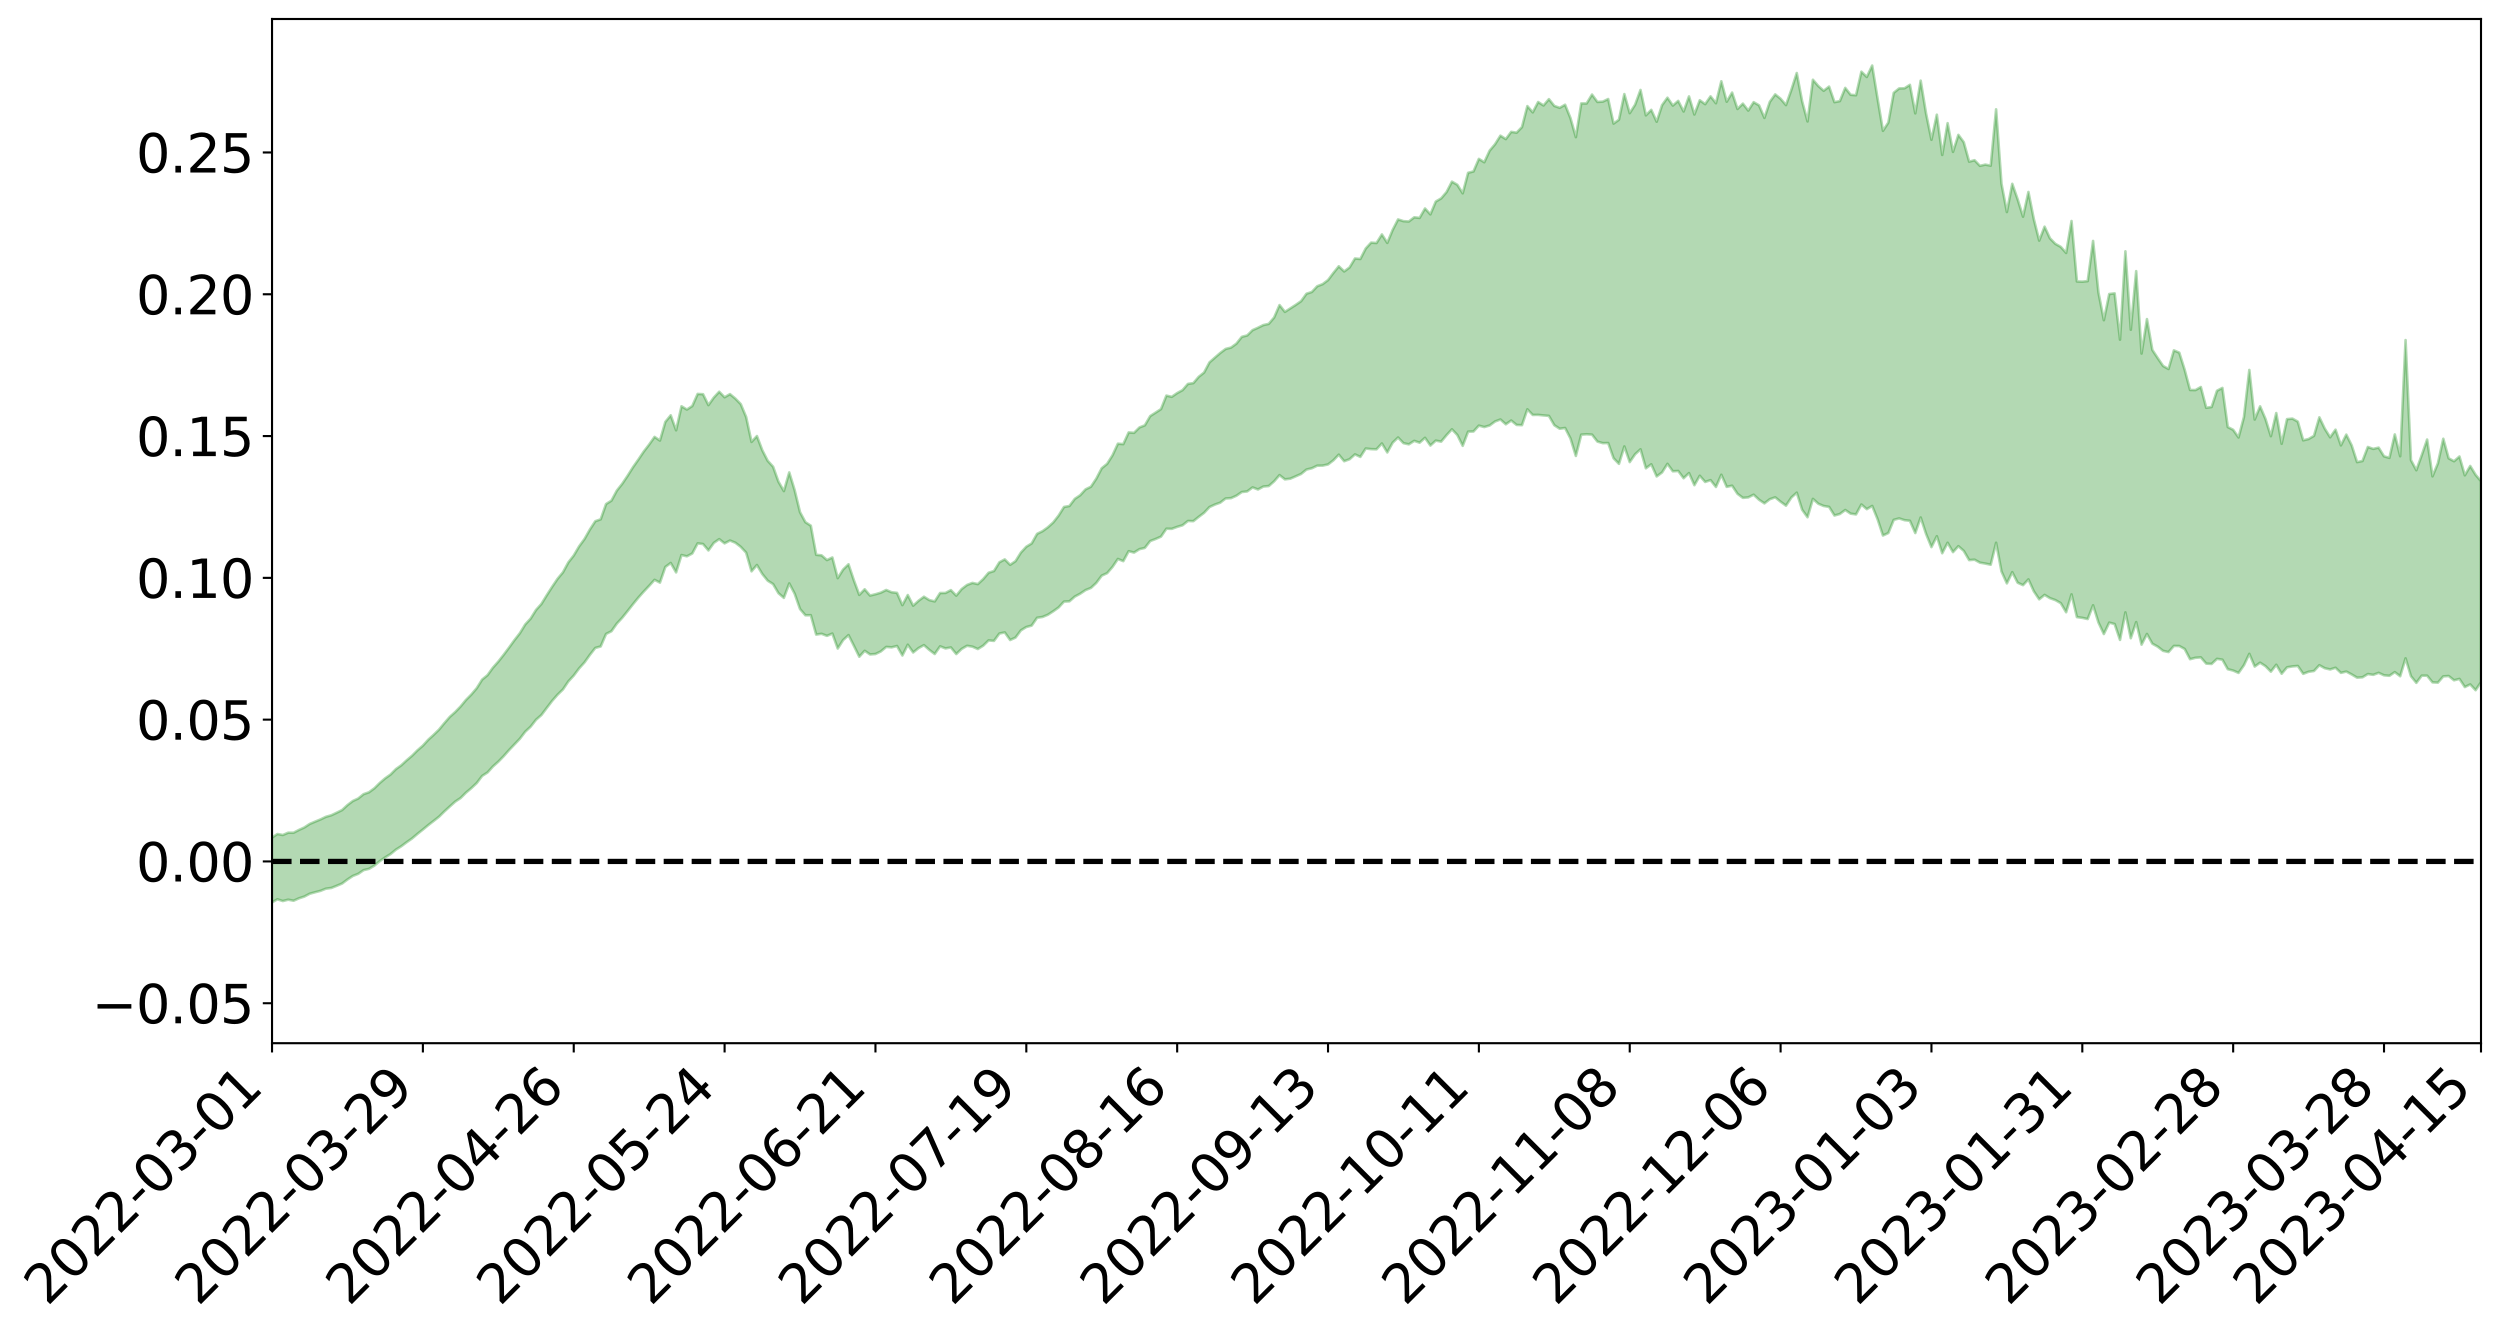 <?xml version="1.0" encoding="utf-8" standalone="no"?>
<!DOCTYPE svg PUBLIC "-//W3C//DTD SVG 1.1//EN"
  "http://www.w3.org/Graphics/SVG/1.1/DTD/svg11.dtd">
<svg xmlns:xlink="http://www.w3.org/1999/xlink" width="947.275pt" height="505.355pt" viewBox="0 0 947.275 505.355" xmlns="http://www.w3.org/2000/svg" version="1.1">
 <defs>
  <style type="text/css">*{stroke-linejoin: round; stroke-linecap: butt}</style>
 </defs>
 <g id="figure_1">
  <g id="patch_1">
   <path d="M 0 505.355 
L 947.275 505.355 
L 947.275 -0 
L 0 -0 
z
" style="fill: #ffffff"/>
  </g>
  <g id="axes_1">
   <g id="patch_2">
    <path d="M 103.075 395.28 
L 940.075 395.28 
L 940.075 7.2 
L 103.075 7.2 
z
" style="fill: #ffffff"/>
   </g>
   <g id="PolyCollection_1">
    <path d="M -393.001 326.362 
L -393.001 326.365 
L -390.959 326.327 
L -388.918 326.306 
L -386.876 326.277 
L -384.835 326.269 
L -382.793 326.253 
L -380.752 326.229 
L -378.711 326.206 
L -376.669 326.188 
L -374.628 326.178 
L -372.586 326.16 
L -370.545 326.139 
L -368.503 326.122 
L -366.462 326.09 
L -364.42 326.072 
L -362.379 326.044 
L -360.337 326.028 
L -358.296 325.99 
L -356.254 325.968 
L -354.213 325.951 
L -352.172 325.922 
L -350.13 325.897 
L -348.089 325.876 
L -346.047 325.839 
L -344.006 325.818 
L -341.964 325.784 
L -339.923 325.751 
L -337.881 325.711 
L -335.84 325.671 
L -333.798 325.637 
L -331.757 325.59 
L -329.715 325.53 
L -327.674 325.492 
L -325.632 325.44 
L -323.591 325.374 
L -321.55 325.324 
L -319.508 325.254 
L -317.467 325.187 
L -315.425 325.122 
L -313.384 325.054 
L -311.342 324.97 
L -309.301 324.88 
L -307.259 324.783 
L -305.218 324.705 
L -303.176 324.591 
L -301.135 324.5 
L -299.093 324.4 
L -297.052 324.305 
L -295.011 324.197 
L -292.969 324.069 
L -290.928 323.974 
L -288.886 323.849 
L -286.845 323.719 
L -284.803 323.602 
L -282.762 323.495 
L -280.72 323.363 
L -278.679 323.231 
L -276.637 323.106 
L -274.596 322.969 
L -272.554 322.832 
L -270.513 322.701 
L -268.472 322.561 
L -266.43 322.424 
L -264.389 322.298 
L -262.347 322.157 
L -260.306 321.99 
L -258.264 321.84 
L -256.223 321.693 
L -254.181 321.555 
L -252.14 321.399 
L -250.098 321.254 
L -248.057 321.1 
L -246.015 320.99 
L -243.974 320.805 
L -241.932 320.683 
L -239.891 320.519 
L -237.85 320.375 
L -235.808 320.207 
L -233.767 320.083 
L -231.725 319.898 
L -229.684 319.739 
L -227.642 319.602 
L -225.601 319.429 
L -223.559 319.277 
L -221.518 319.112 
L -219.476 318.944 
L -217.435 318.789 
L -215.393 318.643 
L -213.352 318.464 
L -211.311 318.311 
L -209.269 318.148 
L -207.228 317.991 
L -205.186 317.841 
L -203.145 317.68 
L -201.103 317.522 
L -199.062 317.404 
L -197.02 317.234 
L -194.979 317.079 
L -192.937 316.933 
L -190.896 316.791 
L -188.854 316.648 
L -186.813 316.498 
L -184.772 316.367 
L -182.73 316.218 
L -180.689 316.059 
L -178.647 315.894 
L -176.606 315.726 
L -174.564 315.586 
L -172.523 315.407 
L -170.481 315.201 
L -168.44 315.026 
L -166.398 314.83 
L -164.357 314.631 
L -162.315 314.409 
L -160.274 314.182 
L -158.232 313.995 
L -156.191 313.746 
L -154.15 313.529 
L -152.108 313.278 
L -150.067 313.075 
L -148.025 312.789 
L -145.984 312.52 
L -143.942 312.271 
L -141.901 312.017 
L -139.859 311.75 
L -137.818 311.462 
L -135.776 311.217 
L -133.735 310.893 
L -131.693 310.654 
L -129.652 310.321 
L -127.611 310.015 
L -125.569 309.729 
L -123.528 309.476 
L -121.486 309.125 
L -119.445 308.85 
L -117.403 308.405 
L -115.362 308.084 
L -113.32 307.817 
L -111.279 307.474 
L -109.237 307.122 
L -107.196 306.664 
L -105.154 306.272 
L -103.113 306.029 
L -101.072 305.402 
L -99.03 305.002 
L -96.989 304.6 
L -94.947 304.181 
L -92.906 303.654 
L -90.864 303.209 
L -88.823 303.025 
L -86.781 302.657 
L -84.74 301.707 
L -82.698 301.027 
L -80.657 300.71 
L -78.615 300.046 
L -76.574 299.63 
L -74.532 299.376 
L -72.491 298.647 
L -70.45 297.737 
L -68.408 297.364 
L -66.367 297.408 
L -64.325 296.806 
L -62.284 296.972 
L -60.242 296.771 
L -58.201 296.068 
L -56.159 296.598 
L -54.118 297.643 
L -52.076 299.298 
L -50.035 298.536 
L -47.993 301.563 
L -45.952 302.684 
L -43.911 299.684 
L -41.869 301.105 
L -39.828 303.067 
L -37.786 302.558 
L -35.745 302.752 
L -33.703 309.647 
L -31.662 319.26 
L -29.62 324.187 
L -27.579 314.33 
L -25.537 319.842 
L -23.496 326.813 
L -21.454 326.621 
L -19.413 340.571 
L -17.372 338.703 
L -15.33 334.625 
L -13.289 324.151 
L -11.247 334.156 
L -9.206 340.111 
L -7.164 337.52 
L -5.123 339.182 
L -3.081 344.644 
L -1.04 343.833 
L 1.002 339.171 
L 3.043 345.036 
L 5.085 346.368 
L 7.126 344.082 
L 9.168 348.052 
L 11.209 349.387 
L 13.25 349.055 
L 15.292 347.754 
L 17.333 348.956 
L 19.375 347.566 
L 21.416 347.626 
L 23.458 348.84 
L 25.499 347.762 
L 27.541 348.327 
L 29.582 348.406 
L 31.624 347.306 
L 33.665 347.711 
L 35.707 346.026 
L 37.748 346.369 
L 39.789 346.806 
L 41.831 346.885 
L 43.872 346.134 
L 45.914 345.455 
L 47.955 345.373 
L 49.997 344.77 
L 52.038 344.729 
L 54.08 344.651 
L 56.121 343.647 
L 58.163 344.272 
L 60.204 343.604 
L 62.246 343.237 
L 64.287 343.487 
L 66.328 342.847 
L 68.37 342.738 
L 70.411 343.052 
L 72.453 343.499 
L 74.494 342.385 
L 76.536 341.892 
L 78.577 341.967 
L 80.619 343.925 
L 82.66 343.993 
L 84.702 344.75 
L 86.743 342.856 
L 88.785 341.761 
L 90.826 342.069 
L 92.868 343.282 
L 94.909 343.433 
L 96.95 341.275 
L 98.992 343.007 
L 101.033 342.142 
L 103.075 341.926 
L 105.116 340.745 
L 107.158 341.416 
L 109.199 340.901 
L 111.241 341.288 
L 113.282 340.383 
L 115.324 339.717 
L 117.365 338.638 
L 119.407 338.081 
L 121.448 337.548 
L 123.489 336.729 
L 125.531 336.457 
L 127.572 335.647 
L 129.614 334.784 
L 131.655 333.253 
L 133.697 331.908 
L 135.738 331.106 
L 137.78 329.707 
L 139.821 329.213 
L 141.863 327.983 
L 143.904 326.292 
L 145.946 324.886 
L 147.987 323.611 
L 150.028 321.93 
L 152.07 320.645 
L 154.111 319.119 
L 156.153 317.69 
L 158.194 315.958 
L 160.236 314.329 
L 162.277 312.639 
L 164.319 311.062 
L 166.36 309.456 
L 168.402 307.439 
L 170.443 305.572 
L 172.485 303.743 
L 174.526 302.382 
L 176.568 300.349 
L 178.609 298.621 
L 180.65 296.7 
L 182.692 294.003 
L 184.733 292.69 
L 186.775 290.431 
L 188.816 288.605 
L 190.858 286.514 
L 192.899 284.197 
L 194.941 282.063 
L 196.982 279.913 
L 199.024 277.24 
L 201.065 275.338 
L 203.107 272.721 
L 205.148 270.923 
L 207.189 268.219 
L 209.231 265.554 
L 211.272 263.219 
L 213.314 261.232 
L 215.355 258.194 
L 217.397 255.978 
L 219.438 253.256 
L 221.48 250.988 
L 223.521 248.127 
L 225.563 245.511 
L 227.604 244.949 
L 229.646 240.21 
L 231.687 239.175 
L 233.728 236.283 
L 235.77 234.076 
L 237.811 231.542 
L 239.853 228.934 
L 241.894 226.433 
L 243.936 224.137 
L 245.977 221.974 
L 248.019 219.704 
L 250.06 220.753 
L 252.102 214.831 
L 254.143 213.319 
L 256.185 216.886 
L 258.226 210.305 
L 260.268 210.801 
L 262.309 209.719 
L 264.35 205.896 
L 266.392 206.134 
L 268.433 208.563 
L 270.475 205.71 
L 272.516 204.287 
L 274.558 205.89 
L 276.599 204.816 
L 278.641 205.644 
L 280.682 207.208 
L 282.724 209.414 
L 284.765 216.483 
L 286.807 214.087 
L 288.848 217.501 
L 290.889 220.022 
L 292.931 221.308 
L 294.972 224.775 
L 297.014 226.539 
L 299.055 221.067 
L 301.097 224.948 
L 303.138 230.759 
L 305.18 233.143 
L 307.221 233.109 
L 309.263 240.45 
L 311.304 240.15 
L 313.346 240.939 
L 315.387 240.058 
L 317.428 245.727 
L 319.47 242.525 
L 321.511 240.653 
L 323.553 244.709 
L 325.594 248.841 
L 327.636 246.593 
L 329.677 247.976 
L 331.719 247.821 
L 333.76 246.836 
L 335.802 245.122 
L 337.843 245.286 
L 339.885 244.772 
L 341.926 248.37 
L 343.968 244.285 
L 346.009 247.226 
L 348.05 245.57 
L 350.092 244.446 
L 352.133 246.249 
L 354.175 247.806 
L 356.216 244.897 
L 358.258 245.691 
L 360.299 245.325 
L 362.341 247.825 
L 364.382 245.877 
L 366.424 244.696 
L 368.465 245.029 
L 370.507 245.919 
L 372.548 244.654 
L 374.589 242.652 
L 376.631 242.842 
L 378.672 240.054 
L 380.714 239.633 
L 382.755 242.506 
L 384.797 241.588 
L 386.838 238.841 
L 388.88 237.588 
L 390.921 237.04 
L 392.963 234.071 
L 395.004 233.779 
L 397.046 232.933 
L 399.087 231.618 
L 401.128 230.163 
L 403.17 227.942 
L 405.211 227.854 
L 407.253 226.059 
L 409.294 224.967 
L 411.336 223.591 
L 413.377 222.764 
L 415.419 220.854 
L 417.46 218.112 
L 419.502 217.176 
L 421.543 214.814 
L 423.585 211.799 
L 425.626 212.63 
L 427.668 208.855 
L 429.709 209.374 
L 431.75 208.086 
L 433.792 207.609 
L 435.833 205.005 
L 437.875 204.228 
L 439.916 203.333 
L 441.958 200.337 
L 443.999 200.383 
L 446.041 199.64 
L 448.082 199.032 
L 450.124 197.399 
L 452.165 197.478 
L 454.207 195.85 
L 456.248 194.308 
L 458.289 192.132 
L 460.331 191.189 
L 462.372 190.459 
L 464.414 188.88 
L 466.455 188.746 
L 468.497 187.833 
L 470.538 186.435 
L 472.58 186.2 
L 474.621 184.68 
L 476.663 185.473 
L 478.704 184.356 
L 480.746 184.165 
L 482.787 182.376 
L 484.828 180.026 
L 486.87 181.635 
L 488.911 181.376 
L 490.953 180.49 
L 492.994 179.587 
L 495.036 177.926 
L 497.077 177.425 
L 499.119 176.451 
L 501.16 176.426 
L 503.202 175.975 
L 505.243 174.42 
L 507.285 172.274 
L 509.326 174.759 
L 511.368 174.005 
L 513.409 172.167 
L 515.45 173.125 
L 517.492 169.939 
L 519.533 170.185 
L 521.575 170.248 
L 523.616 168.038 
L 525.658 171.425 
L 527.699 167.73 
L 529.741 165.773 
L 531.782 167.916 
L 533.824 168.361 
L 535.865 167.041 
L 537.907 167.734 
L 539.948 165.889 
L 541.989 168.818 
L 544.031 166.955 
L 546.072 167.339 
L 548.114 164.896 
L 550.155 162.664 
L 552.197 164.822 
L 554.238 168.926 
L 556.28 163.553 
L 558.321 163.494 
L 560.363 161.267 
L 562.404 161.814 
L 564.446 161.216 
L 566.487 159.707 
L 568.528 158.941 
L 570.57 160.775 
L 572.611 159.341 
L 574.653 161.014 
L 576.694 161.098 
L 578.736 155.095 
L 580.777 157.222 
L 582.819 157.202 
L 584.86 157.407 
L 586.902 157.589 
L 588.943 161.115 
L 590.985 162.449 
L 593.026 162.17 
L 595.068 166.127 
L 597.109 172.757 
L 599.15 164.691 
L 601.192 164.547 
L 603.233 164.682 
L 605.275 167.318 
L 607.316 167.908 
L 609.358 167.877 
L 611.399 173.643 
L 613.441 175.756 
L 615.482 169.159 
L 617.524 175.084 
L 619.565 172.115 
L 621.607 170.248 
L 623.648 177.432 
L 625.689 175.928 
L 627.731 180.525 
L 629.772 179.014 
L 631.814 175.757 
L 633.855 178.575 
L 635.897 178.456 
L 637.938 181.203 
L 639.98 179.252 
L 642.021 183.845 
L 644.063 180.273 
L 646.104 182.614 
L 648.146 181.93 
L 650.187 184.516 
L 652.228 179.888 
L 654.27 184.477 
L 656.311 184.031 
L 658.353 187.107 
L 660.394 188.64 
L 662.436 188.463 
L 664.477 187.441 
L 666.519 189.352 
L 668.56 190.732 
L 670.602 189.15 
L 672.643 188.444 
L 674.685 190.103 
L 676.726 191.594 
L 678.768 188.514 
L 680.809 186.671 
L 682.85 193.142 
L 684.892 195.991 
L 686.933 189.032 
L 688.975 190.875 
L 691.016 191.727 
L 693.058 192.063 
L 695.099 195.33 
L 697.141 194.76 
L 699.182 193.248 
L 701.224 194.623 
L 703.265 194.916 
L 705.307 191.155 
L 707.348 192.923 
L 709.389 191.706 
L 711.431 196.715 
L 713.472 202.906 
L 715.514 201.967 
L 717.555 196.981 
L 719.597 196.428 
L 721.638 197.094 
L 723.68 197.327 
L 725.721 201.969 
L 727.763 196.074 
L 729.804 202.293 
L 731.846 207.305 
L 733.887 203.175 
L 735.928 209.625 
L 737.97 205.658 
L 740.011 209.205 
L 742.053 206.951 
L 744.094 208.737 
L 746.136 212.235 
L 748.177 212.067 
L 750.219 213.193 
L 752.26 213.542 
L 754.302 213.972 
L 756.343 205.656 
L 758.385 216.526 
L 760.426 221.041 
L 762.468 216.805 
L 764.509 220.801 
L 766.55 221.721 
L 768.592 219.539 
L 770.633 224.043 
L 772.675 227.083 
L 774.716 225.414 
L 776.758 226.651 
L 778.799 227.384 
L 780.841 228.531 
L 782.882 231.979 
L 784.924 225.207 
L 786.965 233.827 
L 789.007 234.11 
L 791.048 234.56 
L 793.089 229.349 
L 795.131 235.88 
L 797.172 240.234 
L 799.214 235.914 
L 801.255 236.444 
L 803.297 242.47 
L 805.338 232.036 
L 807.38 241.822 
L 809.421 235.723 
L 811.463 244.261 
L 813.504 240.22 
L 815.546 243.901 
L 817.587 245.029 
L 819.628 246.614 
L 821.67 247.071 
L 823.711 244.75 
L 825.753 244.78 
L 827.794 245.897 
L 829.836 249.768 
L 831.877 249.244 
L 833.919 249.087 
L 835.96 251.439 
L 838.002 251.577 
L 840.043 249.646 
L 842.085 249.956 
L 844.126 253.563 
L 846.168 254.086 
L 848.209 254.973 
L 850.25 252.066 
L 852.292 247.746 
L 854.333 252.557 
L 856.375 251.105 
L 858.416 252.414 
L 860.458 254.498 
L 862.499 251.877 
L 864.541 255.283 
L 866.582 252.858 
L 868.624 252.509 
L 870.665 252.337 
L 872.707 255.317 
L 874.748 254.54 
L 876.789 254.25 
L 878.831 252.052 
L 880.872 253.187 
L 882.914 253.661 
L 884.955 253.016 
L 886.997 254.95 
L 889.038 254.462 
L 891.08 255.553 
L 893.121 256.768 
L 895.163 256.636 
L 897.204 255.401 
L 899.246 255.707 
L 901.287 254.94 
L 903.328 255.877 
L 905.37 256.064 
L 907.411 254.672 
L 909.453 256.224 
L 911.494 249.453 
L 913.536 256.213 
L 915.577 258.737 
L 917.619 256.016 
L 919.66 256.021 
L 921.702 258.552 
L 923.743 258.654 
L 925.785 256.29 
L 927.826 256.148 
L 929.868 257.768 
L 931.909 257.248 
L 933.95 260.326 
L 935.992 259.327 
L 938.033 261.518 
L 940.075 258.464 
L 940.075 182.355 
L 940.075 182.355 
L 938.033 179.914 
L 935.992 176.568 
L 933.95 180.101 
L 931.909 172.974 
L 929.868 174.773 
L 927.826 173.661 
L 925.785 166.257 
L 923.743 175.551 
L 921.702 180.49 
L 919.66 166.556 
L 917.619 172.478 
L 915.577 178.175 
L 913.536 174.338 
L 911.494 128.864 
L 909.453 172.87 
L 907.411 164.617 
L 905.37 173.493 
L 903.328 172.909 
L 901.287 169.61 
L 899.246 170.091 
L 897.204 169.373 
L 895.163 174.687 
L 893.121 175.107 
L 891.08 168.759 
L 889.038 164.682 
L 886.997 168.758 
L 884.955 162.808 
L 882.914 165.7 
L 880.872 162.411 
L 878.831 158.133 
L 876.789 165.154 
L 874.748 166.347 
L 872.707 166.851 
L 870.665 159.756 
L 868.624 158.619 
L 866.582 158.815 
L 864.541 168.145 
L 862.499 156.514 
L 860.458 165.276 
L 858.416 158.746 
L 856.375 153.974 
L 854.333 158.964 
L 852.292 140.177 
L 850.25 158.022 
L 848.209 165.768 
L 846.168 162.862 
L 844.126 161.814 
L 842.085 146.988 
L 840.043 148.06 
L 838.002 154.222 
L 835.96 154.514 
L 833.919 146.651 
L 831.877 147.814 
L 829.836 147.764 
L 827.794 140.114 
L 825.753 133.63 
L 823.711 132.759 
L 821.67 139.809 
L 819.628 138.685 
L 817.587 135.692 
L 815.546 132.594 
L 813.504 120.917 
L 811.463 133.965 
L 809.421 102.741 
L 807.38 124.938 
L 805.338 95.232 
L 803.297 128.694 
L 801.255 111.159 
L 799.214 111.409 
L 797.172 121.329 
L 795.131 110.861 
L 793.089 91.297 
L 791.048 106.515 
L 789.007 106.733 
L 786.965 106.652 
L 784.924 83.747 
L 782.882 95.845 
L 780.841 93.542 
L 778.799 92.398 
L 776.758 90.306 
L 774.716 85.897 
L 772.675 91.166 
L 770.633 83.027 
L 768.592 72.737 
L 766.55 82.099 
L 764.509 75.503 
L 762.468 69.654 
L 760.426 80.349 
L 758.385 69.63 
L 756.343 41.429 
L 754.302 62.775 
L 752.26 62.373 
L 750.219 62.842 
L 748.177 60.714 
L 746.136 61.252 
L 744.094 53.887 
L 742.053 51.104 
L 740.011 57.55 
L 737.97 46.678 
L 735.928 58.7 
L 733.887 43.462 
L 731.846 52.955 
L 729.804 42.994 
L 727.763 30.558 
L 725.721 42.952 
L 723.68 32.144 
L 721.638 33.458 
L 719.597 33.51 
L 717.555 35.17 
L 715.514 46.438 
L 713.472 49.569 
L 711.431 37.35 
L 709.389 24.84 
L 707.348 29.159 
L 705.307 27.172 
L 703.265 36.082 
L 701.224 35.921 
L 699.182 33.313 
L 697.141 38.311 
L 695.099 38.708 
L 693.058 32.812 
L 691.016 34.387 
L 688.975 32.594 
L 686.933 30.22 
L 684.892 46.017 
L 682.85 38.392 
L 680.809 27.673 
L 678.768 34.036 
L 676.726 39.823 
L 674.685 37.416 
L 672.643 35.771 
L 670.602 38.594 
L 668.56 44.669 
L 666.519 39.909 
L 664.477 38.72 
L 662.436 41.903 
L 660.394 39.264 
L 658.353 41.283 
L 656.311 35.084 
L 654.27 38.546 
L 652.228 30.8 
L 650.187 39.119 
L 648.146 36.512 
L 646.104 39.469 
L 644.063 37.991 
L 642.021 43.39 
L 639.98 36.539 
L 637.938 42.244 
L 635.897 38.229 
L 633.855 40.005 
L 631.814 37.024 
L 629.772 39.849 
L 627.731 46.125 
L 625.689 41.63 
L 623.648 43.706 
L 621.607 34.086 
L 619.565 39.668 
L 617.524 42.878 
L 615.482 35.652 
L 613.441 45.357 
L 611.399 46.837 
L 609.358 37.518 
L 607.316 38.506 
L 605.275 38.621 
L 603.233 35.827 
L 601.192 39.204 
L 599.15 39.19 
L 597.109 51.963 
L 595.068 44.739 
L 593.026 39.685 
L 590.985 40.854 
L 588.943 40.129 
L 586.902 37.568 
L 584.86 39.969 
L 582.819 38.659 
L 580.777 42.572 
L 578.736 40.21 
L 576.694 48.147 
L 574.653 50.274 
L 572.611 49.965 
L 570.57 52.708 
L 568.528 51.407 
L 566.487 54.659 
L 564.446 57.08 
L 562.404 61.481 
L 560.363 60.207 
L 558.321 64.962 
L 556.28 65.488 
L 554.238 73.249 
L 552.197 70.019 
L 550.155 68.835 
L 548.114 72.78 
L 546.072 75.171 
L 544.031 76.37 
L 541.989 81.225 
L 539.948 79.006 
L 537.907 82.565 
L 535.865 82.344 
L 533.824 83.927 
L 531.782 83.799 
L 529.741 83.148 
L 527.699 87.099 
L 525.658 92.037 
L 523.616 88.837 
L 521.575 92.077 
L 519.533 91.939 
L 517.492 94.157 
L 515.45 98.131 
L 513.409 97.95 
L 511.368 101.328 
L 509.326 102.856 
L 507.285 100.895 
L 505.243 103.42 
L 503.202 106.134 
L 501.16 107.666 
L 499.119 108.455 
L 497.077 110.637 
L 495.036 111.3 
L 492.994 114.12 
L 490.953 115.537 
L 488.911 116.855 
L 486.87 118.171 
L 484.828 115.594 
L 482.787 120.299 
L 480.746 122.714 
L 478.704 123.169 
L 476.663 124.18 
L 474.621 125.095 
L 472.58 127.1 
L 470.538 127.635 
L 468.497 130.207 
L 466.455 131.699 
L 464.414 132.216 
L 462.372 133.748 
L 460.331 135.506 
L 458.289 137.305 
L 456.248 141.146 
L 454.207 142.791 
L 452.165 145.175 
L 450.124 145.463 
L 448.082 147.821 
L 446.041 148.944 
L 443.999 150.36 
L 441.958 149.905 
L 439.916 155.011 
L 437.875 156.346 
L 435.833 157.656 
L 433.792 161.16 
L 431.75 161.973 
L 429.709 164.008 
L 427.668 163.86 
L 425.626 168.29 
L 423.585 168.116 
L 421.543 172.517 
L 419.502 175.766 
L 417.46 177.419 
L 415.419 181.335 
L 413.377 184.422 
L 411.336 185.425 
L 409.294 187.648 
L 407.253 189.031 
L 405.211 191.735 
L 403.17 192.09 
L 401.128 195.352 
L 399.087 197.96 
L 397.046 199.801 
L 395.004 201.287 
L 392.963 202.283 
L 390.921 205.914 
L 388.88 207.161 
L 386.838 209.368 
L 384.797 212.623 
L 382.755 214.017 
L 380.714 211.963 
L 378.672 213.067 
L 376.631 216.376 
L 374.589 217.02 
L 372.548 219.42 
L 370.507 221.328 
L 368.465 220.864 
L 366.424 221.654 
L 364.382 223.208 
L 362.341 225.692 
L 360.299 223.603 
L 358.258 224.674 
L 356.216 224.701 
L 354.175 227.885 
L 352.133 227.385 
L 350.092 226.106 
L 348.05 227.644 
L 346.009 229.494 
L 343.968 225.469 
L 341.926 229.29 
L 339.885 224.644 
L 337.843 224.412 
L 335.802 223.547 
L 333.76 224.561 
L 331.719 225.169 
L 329.677 225.666 
L 327.636 223.291 
L 325.594 225.405 
L 323.553 219.908 
L 321.511 213.813 
L 319.47 215.815 
L 317.428 219.06 
L 315.387 211.237 
L 313.346 212.211 
L 311.304 210.427 
L 309.263 210.22 
L 307.221 199.179 
L 305.18 197.867 
L 303.138 194.077 
L 301.097 185.707 
L 299.055 179.007 
L 297.014 186.075 
L 294.972 182.522 
L 292.931 176.843 
L 290.889 174.599 
L 288.848 170.615 
L 286.807 165.227 
L 284.765 167.444 
L 282.724 158.016 
L 280.682 153.126 
L 278.641 151.026 
L 276.599 149.336 
L 274.558 150.529 
L 272.516 148.437 
L 270.475 150.639 
L 268.433 153.498 
L 266.392 149.364 
L 264.35 149.265 
L 262.309 153.849 
L 260.268 155.178 
L 258.226 153.936 
L 256.185 163.038 
L 254.143 157.367 
L 252.102 159.876 
L 250.06 166.933 
L 248.019 165.548 
L 245.977 168.439 
L 243.936 171.086 
L 241.894 174.118 
L 239.853 177.032 
L 237.811 180.276 
L 235.77 183.314 
L 233.728 185.891 
L 231.687 189.698 
L 229.646 190.986 
L 227.604 196.775 
L 225.563 197.492 
L 223.521 200.636 
L 221.48 204.225 
L 219.438 207.028 
L 217.397 210.487 
L 215.355 213.1 
L 213.314 216.851 
L 211.272 219.31 
L 209.231 222.332 
L 207.189 225.52 
L 205.148 228.839 
L 203.107 231.116 
L 201.065 234.386 
L 199.024 236.609 
L 196.982 239.933 
L 194.941 242.541 
L 192.899 245.36 
L 190.858 248.093 
L 188.816 250.689 
L 186.775 252.988 
L 184.733 255.815 
L 182.692 257.509 
L 180.65 260.751 
L 178.609 263.15 
L 176.568 265.204 
L 174.526 267.685 
L 172.485 269.796 
L 170.443 271.625 
L 168.402 273.97 
L 166.36 276.449 
L 164.319 278.432 
L 162.277 280.292 
L 160.236 282.527 
L 158.194 284.294 
L 156.153 286.344 
L 154.111 288.073 
L 152.07 289.964 
L 150.028 291.418 
L 147.987 293.475 
L 145.946 294.922 
L 143.904 296.675 
L 141.863 298.679 
L 139.821 300.198 
L 137.78 300.911 
L 135.738 302.556 
L 133.697 303.512 
L 131.655 305.056 
L 129.614 306.941 
L 127.572 307.949 
L 125.531 308.916 
L 123.489 309.497 
L 121.448 310.486 
L 119.407 311.326 
L 117.365 312.197 
L 115.324 313.532 
L 113.282 314.467 
L 111.241 315.529 
L 109.199 315.513 
L 107.158 316.395 
L 105.116 316.015 
L 103.075 317.381 
L 101.033 318.074 
L 98.992 318.911 
L 96.95 317.539 
L 94.909 320.015 
L 92.868 320.204 
L 90.826 319.394 
L 88.785 319.427 
L 86.743 320.852 
L 84.702 322.939 
L 82.66 322.609 
L 80.619 322.922 
L 78.577 321.464 
L 76.536 322.134 
L 74.494 322.632 
L 72.453 323.997 
L 70.411 323.97 
L 68.37 324.071 
L 66.328 324.54 
L 64.287 325.487 
L 62.246 325.776 
L 60.204 326.357 
L 58.163 327.304 
L 56.121 327.141 
L 54.08 328.413 
L 52.038 328.832 
L 49.997 329.23 
L 47.955 330.172 
L 45.914 330.613 
L 43.872 331.49 
L 41.831 332.469 
L 39.789 332.74 
L 37.748 332.635 
L 35.707 332.82 
L 33.665 334.499 
L 31.624 334.422 
L 29.582 335.668 
L 27.541 335.907 
L 25.499 335.546 
L 23.458 337.004 
L 21.416 335.981 
L 19.375 336.104 
L 17.333 337.708 
L 15.292 336.607 
L 13.25 338.07 
L 11.209 338.697 
L 9.168 337.423 
L 7.126 333.548 
L 5.085 336.014 
L 3.043 334.917 
L 1.002 328.662 
L -1.04 333.897 
L -3.081 334.827 
L -5.123 329.04 
L -7.164 327.505 
L -9.206 330.21 
L -11.247 324.02 
L -13.289 313.637 
L -15.33 324.735 
L -17.372 329.249 
L -19.413 331.28 
L -21.454 316.661 
L -23.496 317.012 
L -25.537 309.707 
L -27.579 303.913 
L -29.62 314.599 
L -31.662 309.528 
L -33.703 299.197 
L -35.745 291.79 
L -37.786 291.648 
L -39.828 292.26 
L -41.869 290.213 
L -43.911 288.734 
L -45.952 292.036 
L -47.993 290.962 
L -50.035 287.706 
L -52.076 288.596 
L -54.118 286.824 
L -56.159 285.687 
L -58.201 285.017 
L -60.242 285.877 
L -62.284 286.054 
L -64.325 285.863 
L -66.367 286.483 
L -68.408 286.408 
L -70.45 286.807 
L -72.491 287.879 
L -74.532 288.485 
L -76.574 288.758 
L -78.615 289.121 
L -80.657 289.871 
L -82.698 290.093 
L -84.74 290.819 
L -86.781 291.845 
L -88.823 292.292 
L -90.864 292.409 
L -92.906 292.919 
L -94.947 293.449 
L -96.989 293.949 
L -99.03 294.424 
L -101.072 294.876 
L -103.113 295.682 
L -105.154 295.903 
L -107.196 296.43 
L -109.237 296.994 
L -111.279 297.444 
L -113.32 297.901 
L -115.362 298.238 
L -117.403 298.631 
L -119.445 299.286 
L -121.486 299.653 
L -123.528 300.142 
L -125.569 300.489 
L -127.611 300.927 
L -129.652 301.383 
L -131.693 301.85 
L -133.735 302.215 
L -135.776 302.688 
L -137.818 303.087 
L -139.859 303.529 
L -141.901 303.928 
L -143.942 304.357 
L -145.984 304.74 
L -148.025 305.168 
L -150.067 305.645 
L -152.108 305.969 
L -154.15 306.42 
L -156.191 306.788 
L -158.232 307.243 
L -160.274 307.534 
L -162.315 307.95 
L -164.357 308.342 
L -166.398 308.708 
L -168.44 309.085 
L -170.481 309.424 
L -172.523 309.845 
L -174.564 310.208 
L -176.606 310.479 
L -178.647 310.83 
L -180.689 311.178 
L -182.73 311.521 
L -184.772 311.843 
L -186.813 312.129 
L -188.854 312.458 
L -190.896 312.772 
L -192.937 313.084 
L -194.979 313.389 
L -197.02 313.703 
L -199.062 314.032 
L -201.103 314.284 
L -203.145 314.596 
L -205.186 314.894 
L -207.228 315.167 
L -209.269 315.452 
L -211.311 315.744 
L -213.352 316.017 
L -215.393 316.311 
L -217.435 316.557 
L -219.476 316.809 
L -221.518 317.087 
L -223.559 317.344 
L -225.601 317.573 
L -227.642 317.827 
L -229.684 318.035 
L -231.725 318.272 
L -233.767 318.537 
L -235.808 318.725 
L -237.85 318.963 
L -239.891 319.171 
L -241.932 319.398 
L -243.974 319.576 
L -246.015 319.826 
L -248.057 319.984 
L -250.098 320.192 
L -252.14 320.388 
L -254.181 320.565 
L -256.223 320.705 
L -258.264 320.86 
L -260.306 321.022 
L -262.347 321.206 
L -264.389 321.358 
L -266.43 321.495 
L -268.472 321.644 
L -270.513 321.801 
L -272.554 321.949 
L -274.596 322.108 
L -276.637 322.267 
L -278.679 322.412 
L -280.72 322.568 
L -282.762 322.727 
L -284.803 322.856 
L -286.845 322.997 
L -288.886 323.161 
L -290.928 323.312 
L -292.969 323.431 
L -295.011 323.591 
L -297.052 323.728 
L -299.093 323.847 
L -301.135 323.973 
L -303.176 324.088 
L -305.218 324.234 
L -307.259 324.334 
L -309.301 324.457 
L -311.342 324.571 
L -313.384 324.675 
L -315.425 324.765 
L -317.467 324.842 
L -319.508 324.924 
L -321.55 325.011 
L -323.591 325.07 
L -325.632 325.154 
L -327.674 325.215 
L -329.715 325.26 
L -331.757 325.332 
L -333.798 325.388 
L -335.84 325.425 
L -337.881 325.473 
L -339.923 325.522 
L -341.964 325.559 
L -344.006 325.598 
L -346.047 325.621 
L -348.089 325.665 
L -350.13 325.689 
L -352.172 325.719 
L -354.213 325.755 
L -356.254 325.775 
L -358.296 325.801 
L -360.337 325.851 
L -362.379 325.873 
L -364.42 325.912 
L -366.462 325.934 
L -368.503 325.979 
L -370.545 326.005 
L -372.586 326.038 
L -374.628 326.061 
L -376.669 326.079 
L -378.711 326.107 
L -380.752 326.145 
L -382.793 326.184 
L -384.835 326.213 
L -386.876 326.231 
L -388.918 326.279 
L -390.959 326.314 
L -393.001 326.362 
z
" clip-path="url(#p43a702c169)" style="fill: #008000; fill-opacity: 0.3; stroke: #008000; stroke-opacity: 0.3"/>
   </g>
   <g id="matplotlib.axis_1">
    <g id="xtick_1">
     <g id="line2d_1">
      <defs>
       <path id="me2de26a45b" d="M 0 0 
L 0 3.5 
" style="stroke: #000000; stroke-width: 0.8"/>
      </defs>
      <g>
       <use xlink:href="#me2de26a45b" x="103.075" y="395.28" style="stroke: #000000; stroke-width: 0.8"/>
      </g>
     </g>
     <g id="text_1">
      <!-- 2022-03-01 -->
      <g transform="translate(17.946 495.214) rotate(-45) scale(0.2 -0.2)">
       <defs>
        <path id="DejaVuSans-32" d="M 1228 531 
L 3431 531 
L 3431 0 
L 469 0 
L 469 531 
Q 828 903 1448 1529 
Q 2069 2156 2228 2338 
Q 2531 2678 2651 2914 
Q 2772 3150 2772 3378 
Q 2772 3750 2511 3984 
Q 2250 4219 1831 4219 
Q 1534 4219 1204 4116 
Q 875 4013 500 3803 
L 500 4441 
Q 881 4594 1212 4672 
Q 1544 4750 1819 4750 
Q 2544 4750 2975 4387 
Q 3406 4025 3406 3419 
Q 3406 3131 3298 2873 
Q 3191 2616 2906 2266 
Q 2828 2175 2409 1742 
Q 1991 1309 1228 531 
z
" transform="scale(0.016)"/>
        <path id="DejaVuSans-30" d="M 2034 4250 
Q 1547 4250 1301 3770 
Q 1056 3291 1056 2328 
Q 1056 1369 1301 889 
Q 1547 409 2034 409 
Q 2525 409 2770 889 
Q 3016 1369 3016 2328 
Q 3016 3291 2770 3770 
Q 2525 4250 2034 4250 
z
M 2034 4750 
Q 2819 4750 3233 4129 
Q 3647 3509 3647 2328 
Q 3647 1150 3233 529 
Q 2819 -91 2034 -91 
Q 1250 -91 836 529 
Q 422 1150 422 2328 
Q 422 3509 836 4129 
Q 1250 4750 2034 4750 
z
" transform="scale(0.016)"/>
        <path id="DejaVuSans-2d" d="M 313 2009 
L 1997 2009 
L 1997 1497 
L 313 1497 
L 313 2009 
z
" transform="scale(0.016)"/>
        <path id="DejaVuSans-33" d="M 2597 2516 
Q 3050 2419 3304 2112 
Q 3559 1806 3559 1356 
Q 3559 666 3084 287 
Q 2609 -91 1734 -91 
Q 1441 -91 1130 -33 
Q 819 25 488 141 
L 488 750 
Q 750 597 1062 519 
Q 1375 441 1716 441 
Q 2309 441 2620 675 
Q 2931 909 2931 1356 
Q 2931 1769 2642 2001 
Q 2353 2234 1838 2234 
L 1294 2234 
L 1294 2753 
L 1863 2753 
Q 2328 2753 2575 2939 
Q 2822 3125 2822 3475 
Q 2822 3834 2567 4026 
Q 2313 4219 1838 4219 
Q 1578 4219 1281 4162 
Q 984 4106 628 3988 
L 628 4550 
Q 988 4650 1302 4700 
Q 1616 4750 1894 4750 
Q 2613 4750 3031 4423 
Q 3450 4097 3450 3541 
Q 3450 3153 3228 2886 
Q 3006 2619 2597 2516 
z
" transform="scale(0.016)"/>
        <path id="DejaVuSans-31" d="M 794 531 
L 1825 531 
L 1825 4091 
L 703 3866 
L 703 4441 
L 1819 4666 
L 2450 4666 
L 2450 531 
L 3481 531 
L 3481 0 
L 794 0 
L 794 531 
z
" transform="scale(0.016)"/>
       </defs>
       <use xlink:href="#DejaVuSans-32"/>
       <use xlink:href="#DejaVuSans-30" x="63.623"/>
       <use xlink:href="#DejaVuSans-32" x="127.246"/>
       <use xlink:href="#DejaVuSans-32" x="190.869"/>
       <use xlink:href="#DejaVuSans-2d" x="254.492"/>
       <use xlink:href="#DejaVuSans-30" x="290.576"/>
       <use xlink:href="#DejaVuSans-33" x="354.199"/>
       <use xlink:href="#DejaVuSans-2d" x="417.822"/>
       <use xlink:href="#DejaVuSans-30" x="453.906"/>
       <use xlink:href="#DejaVuSans-31" x="517.529"/>
      </g>
     </g>
    </g>
    <g id="xtick_2">
     <g id="line2d_2">
      <g>
       <use xlink:href="#me2de26a45b" x="160.236" y="395.28" style="stroke: #000000; stroke-width: 0.8"/>
      </g>
     </g>
     <g id="text_2">
      <!-- 2022-03-29 -->
      <g transform="translate(75.107 495.214) rotate(-45) scale(0.2 -0.2)">
       <defs>
        <path id="DejaVuSans-39" d="M 703 97 
L 703 672 
Q 941 559 1184 500 
Q 1428 441 1663 441 
Q 2288 441 2617 861 
Q 2947 1281 2994 2138 
Q 2813 1869 2534 1725 
Q 2256 1581 1919 1581 
Q 1219 1581 811 2004 
Q 403 2428 403 3163 
Q 403 3881 828 4315 
Q 1253 4750 1959 4750 
Q 2769 4750 3195 4129 
Q 3622 3509 3622 2328 
Q 3622 1225 3098 567 
Q 2575 -91 1691 -91 
Q 1453 -91 1209 -44 
Q 966 3 703 97 
z
M 1959 2075 
Q 2384 2075 2632 2365 
Q 2881 2656 2881 3163 
Q 2881 3666 2632 3958 
Q 2384 4250 1959 4250 
Q 1534 4250 1286 3958 
Q 1038 3666 1038 3163 
Q 1038 2656 1286 2365 
Q 1534 2075 1959 2075 
z
" transform="scale(0.016)"/>
       </defs>
       <use xlink:href="#DejaVuSans-32"/>
       <use xlink:href="#DejaVuSans-30" x="63.623"/>
       <use xlink:href="#DejaVuSans-32" x="127.246"/>
       <use xlink:href="#DejaVuSans-32" x="190.869"/>
       <use xlink:href="#DejaVuSans-2d" x="254.492"/>
       <use xlink:href="#DejaVuSans-30" x="290.576"/>
       <use xlink:href="#DejaVuSans-33" x="354.199"/>
       <use xlink:href="#DejaVuSans-2d" x="417.822"/>
       <use xlink:href="#DejaVuSans-32" x="453.906"/>
       <use xlink:href="#DejaVuSans-39" x="517.529"/>
      </g>
     </g>
    </g>
    <g id="xtick_3">
     <g id="line2d_3">
      <g>
       <use xlink:href="#me2de26a45b" x="217.397" y="395.28" style="stroke: #000000; stroke-width: 0.8"/>
      </g>
     </g>
     <g id="text_3">
      <!-- 2022-04-26 -->
      <g transform="translate(132.268 495.214) rotate(-45) scale(0.2 -0.2)">
       <defs>
        <path id="DejaVuSans-34" d="M 2419 4116 
L 825 1625 
L 2419 1625 
L 2419 4116 
z
M 2253 4666 
L 3047 4666 
L 3047 1625 
L 3713 1625 
L 3713 1100 
L 3047 1100 
L 3047 0 
L 2419 0 
L 2419 1100 
L 313 1100 
L 313 1709 
L 2253 4666 
z
" transform="scale(0.016)"/>
        <path id="DejaVuSans-36" d="M 2113 2584 
Q 1688 2584 1439 2293 
Q 1191 2003 1191 1497 
Q 1191 994 1439 701 
Q 1688 409 2113 409 
Q 2538 409 2786 701 
Q 3034 994 3034 1497 
Q 3034 2003 2786 2293 
Q 2538 2584 2113 2584 
z
M 3366 4563 
L 3366 3988 
Q 3128 4100 2886 4159 
Q 2644 4219 2406 4219 
Q 1781 4219 1451 3797 
Q 1122 3375 1075 2522 
Q 1259 2794 1537 2939 
Q 1816 3084 2150 3084 
Q 2853 3084 3261 2657 
Q 3669 2231 3669 1497 
Q 3669 778 3244 343 
Q 2819 -91 2113 -91 
Q 1303 -91 875 529 
Q 447 1150 447 2328 
Q 447 3434 972 4092 
Q 1497 4750 2381 4750 
Q 2619 4750 2861 4703 
Q 3103 4656 3366 4563 
z
" transform="scale(0.016)"/>
       </defs>
       <use xlink:href="#DejaVuSans-32"/>
       <use xlink:href="#DejaVuSans-30" x="63.623"/>
       <use xlink:href="#DejaVuSans-32" x="127.246"/>
       <use xlink:href="#DejaVuSans-32" x="190.869"/>
       <use xlink:href="#DejaVuSans-2d" x="254.492"/>
       <use xlink:href="#DejaVuSans-30" x="290.576"/>
       <use xlink:href="#DejaVuSans-34" x="354.199"/>
       <use xlink:href="#DejaVuSans-2d" x="417.822"/>
       <use xlink:href="#DejaVuSans-32" x="453.906"/>
       <use xlink:href="#DejaVuSans-36" x="517.529"/>
      </g>
     </g>
    </g>
    <g id="xtick_4">
     <g id="line2d_4">
      <g>
       <use xlink:href="#me2de26a45b" x="274.558" y="395.28" style="stroke: #000000; stroke-width: 0.8"/>
      </g>
     </g>
     <g id="text_4">
      <!-- 2022-05-24 -->
      <g transform="translate(189.429 495.214) rotate(-45) scale(0.2 -0.2)">
       <defs>
        <path id="DejaVuSans-35" d="M 691 4666 
L 3169 4666 
L 3169 4134 
L 1269 4134 
L 1269 2991 
Q 1406 3038 1543 3061 
Q 1681 3084 1819 3084 
Q 2600 3084 3056 2656 
Q 3513 2228 3513 1497 
Q 3513 744 3044 326 
Q 2575 -91 1722 -91 
Q 1428 -91 1123 -41 
Q 819 9 494 109 
L 494 744 
Q 775 591 1075 516 
Q 1375 441 1709 441 
Q 2250 441 2565 725 
Q 2881 1009 2881 1497 
Q 2881 1984 2565 2268 
Q 2250 2553 1709 2553 
Q 1456 2553 1204 2497 
Q 953 2441 691 2322 
L 691 4666 
z
" transform="scale(0.016)"/>
       </defs>
       <use xlink:href="#DejaVuSans-32"/>
       <use xlink:href="#DejaVuSans-30" x="63.623"/>
       <use xlink:href="#DejaVuSans-32" x="127.246"/>
       <use xlink:href="#DejaVuSans-32" x="190.869"/>
       <use xlink:href="#DejaVuSans-2d" x="254.492"/>
       <use xlink:href="#DejaVuSans-30" x="290.576"/>
       <use xlink:href="#DejaVuSans-35" x="354.199"/>
       <use xlink:href="#DejaVuSans-2d" x="417.822"/>
       <use xlink:href="#DejaVuSans-32" x="453.906"/>
       <use xlink:href="#DejaVuSans-34" x="517.529"/>
      </g>
     </g>
    </g>
    <g id="xtick_5">
     <g id="line2d_5">
      <g>
       <use xlink:href="#me2de26a45b" x="331.719" y="395.28" style="stroke: #000000; stroke-width: 0.8"/>
      </g>
     </g>
     <g id="text_5">
      <!-- 2022-06-21 -->
      <g transform="translate(246.59 495.214) rotate(-45) scale(0.2 -0.2)">
       <use xlink:href="#DejaVuSans-32"/>
       <use xlink:href="#DejaVuSans-30" x="63.623"/>
       <use xlink:href="#DejaVuSans-32" x="127.246"/>
       <use xlink:href="#DejaVuSans-32" x="190.869"/>
       <use xlink:href="#DejaVuSans-2d" x="254.492"/>
       <use xlink:href="#DejaVuSans-30" x="290.576"/>
       <use xlink:href="#DejaVuSans-36" x="354.199"/>
       <use xlink:href="#DejaVuSans-2d" x="417.822"/>
       <use xlink:href="#DejaVuSans-32" x="453.906"/>
       <use xlink:href="#DejaVuSans-31" x="517.529"/>
      </g>
     </g>
    </g>
    <g id="xtick_6">
     <g id="line2d_6">
      <g>
       <use xlink:href="#me2de26a45b" x="388.88" y="395.28" style="stroke: #000000; stroke-width: 0.8"/>
      </g>
     </g>
     <g id="text_6">
      <!-- 2022-07-19 -->
      <g transform="translate(303.751 495.214) rotate(-45) scale(0.2 -0.2)">
       <defs>
        <path id="DejaVuSans-37" d="M 525 4666 
L 3525 4666 
L 3525 4397 
L 1831 0 
L 1172 0 
L 2766 4134 
L 525 4134 
L 525 4666 
z
" transform="scale(0.016)"/>
       </defs>
       <use xlink:href="#DejaVuSans-32"/>
       <use xlink:href="#DejaVuSans-30" x="63.623"/>
       <use xlink:href="#DejaVuSans-32" x="127.246"/>
       <use xlink:href="#DejaVuSans-32" x="190.869"/>
       <use xlink:href="#DejaVuSans-2d" x="254.492"/>
       <use xlink:href="#DejaVuSans-30" x="290.576"/>
       <use xlink:href="#DejaVuSans-37" x="354.199"/>
       <use xlink:href="#DejaVuSans-2d" x="417.822"/>
       <use xlink:href="#DejaVuSans-31" x="453.906"/>
       <use xlink:href="#DejaVuSans-39" x="517.529"/>
      </g>
     </g>
    </g>
    <g id="xtick_7">
     <g id="line2d_7">
      <g>
       <use xlink:href="#me2de26a45b" x="446.041" y="395.28" style="stroke: #000000; stroke-width: 0.8"/>
      </g>
     </g>
     <g id="text_7">
      <!-- 2022-08-16 -->
      <g transform="translate(360.912 495.214) rotate(-45) scale(0.2 -0.2)">
       <defs>
        <path id="DejaVuSans-38" d="M 2034 2216 
Q 1584 2216 1326 1975 
Q 1069 1734 1069 1313 
Q 1069 891 1326 650 
Q 1584 409 2034 409 
Q 2484 409 2743 651 
Q 3003 894 3003 1313 
Q 3003 1734 2745 1975 
Q 2488 2216 2034 2216 
z
M 1403 2484 
Q 997 2584 770 2862 
Q 544 3141 544 3541 
Q 544 4100 942 4425 
Q 1341 4750 2034 4750 
Q 2731 4750 3128 4425 
Q 3525 4100 3525 3541 
Q 3525 3141 3298 2862 
Q 3072 2584 2669 2484 
Q 3125 2378 3379 2068 
Q 3634 1759 3634 1313 
Q 3634 634 3220 271 
Q 2806 -91 2034 -91 
Q 1263 -91 848 271 
Q 434 634 434 1313 
Q 434 1759 690 2068 
Q 947 2378 1403 2484 
z
M 1172 3481 
Q 1172 3119 1398 2916 
Q 1625 2713 2034 2713 
Q 2441 2713 2670 2916 
Q 2900 3119 2900 3481 
Q 2900 3844 2670 4047 
Q 2441 4250 2034 4250 
Q 1625 4250 1398 4047 
Q 1172 3844 1172 3481 
z
" transform="scale(0.016)"/>
       </defs>
       <use xlink:href="#DejaVuSans-32"/>
       <use xlink:href="#DejaVuSans-30" x="63.623"/>
       <use xlink:href="#DejaVuSans-32" x="127.246"/>
       <use xlink:href="#DejaVuSans-32" x="190.869"/>
       <use xlink:href="#DejaVuSans-2d" x="254.492"/>
       <use xlink:href="#DejaVuSans-30" x="290.576"/>
       <use xlink:href="#DejaVuSans-38" x="354.199"/>
       <use xlink:href="#DejaVuSans-2d" x="417.822"/>
       <use xlink:href="#DejaVuSans-31" x="453.906"/>
       <use xlink:href="#DejaVuSans-36" x="517.529"/>
      </g>
     </g>
    </g>
    <g id="xtick_8">
     <g id="line2d_8">
      <g>
       <use xlink:href="#me2de26a45b" x="503.202" y="395.28" style="stroke: #000000; stroke-width: 0.8"/>
      </g>
     </g>
     <g id="text_8">
      <!-- 2022-09-13 -->
      <g transform="translate(418.073 495.214) rotate(-45) scale(0.2 -0.2)">
       <use xlink:href="#DejaVuSans-32"/>
       <use xlink:href="#DejaVuSans-30" x="63.623"/>
       <use xlink:href="#DejaVuSans-32" x="127.246"/>
       <use xlink:href="#DejaVuSans-32" x="190.869"/>
       <use xlink:href="#DejaVuSans-2d" x="254.492"/>
       <use xlink:href="#DejaVuSans-30" x="290.576"/>
       <use xlink:href="#DejaVuSans-39" x="354.199"/>
       <use xlink:href="#DejaVuSans-2d" x="417.822"/>
       <use xlink:href="#DejaVuSans-31" x="453.906"/>
       <use xlink:href="#DejaVuSans-33" x="517.529"/>
      </g>
     </g>
    </g>
    <g id="xtick_9">
     <g id="line2d_9">
      <g>
       <use xlink:href="#me2de26a45b" x="560.363" y="395.28" style="stroke: #000000; stroke-width: 0.8"/>
      </g>
     </g>
     <g id="text_9">
      <!-- 2022-10-11 -->
      <g transform="translate(475.234 495.214) rotate(-45) scale(0.2 -0.2)">
       <use xlink:href="#DejaVuSans-32"/>
       <use xlink:href="#DejaVuSans-30" x="63.623"/>
       <use xlink:href="#DejaVuSans-32" x="127.246"/>
       <use xlink:href="#DejaVuSans-32" x="190.869"/>
       <use xlink:href="#DejaVuSans-2d" x="254.492"/>
       <use xlink:href="#DejaVuSans-31" x="290.576"/>
       <use xlink:href="#DejaVuSans-30" x="354.199"/>
       <use xlink:href="#DejaVuSans-2d" x="417.822"/>
       <use xlink:href="#DejaVuSans-31" x="453.906"/>
       <use xlink:href="#DejaVuSans-31" x="517.529"/>
      </g>
     </g>
    </g>
    <g id="xtick_10">
     <g id="line2d_10">
      <g>
       <use xlink:href="#me2de26a45b" x="617.524" y="395.28" style="stroke: #000000; stroke-width: 0.8"/>
      </g>
     </g>
     <g id="text_10">
      <!-- 2022-11-08 -->
      <g transform="translate(532.395 495.214) rotate(-45) scale(0.2 -0.2)">
       <use xlink:href="#DejaVuSans-32"/>
       <use xlink:href="#DejaVuSans-30" x="63.623"/>
       <use xlink:href="#DejaVuSans-32" x="127.246"/>
       <use xlink:href="#DejaVuSans-32" x="190.869"/>
       <use xlink:href="#DejaVuSans-2d" x="254.492"/>
       <use xlink:href="#DejaVuSans-31" x="290.576"/>
       <use xlink:href="#DejaVuSans-31" x="354.199"/>
       <use xlink:href="#DejaVuSans-2d" x="417.822"/>
       <use xlink:href="#DejaVuSans-30" x="453.906"/>
       <use xlink:href="#DejaVuSans-38" x="517.529"/>
      </g>
     </g>
    </g>
    <g id="xtick_11">
     <g id="line2d_11">
      <g>
       <use xlink:href="#me2de26a45b" x="674.685" y="395.28" style="stroke: #000000; stroke-width: 0.8"/>
      </g>
     </g>
     <g id="text_11">
      <!-- 2022-12-06 -->
      <g transform="translate(589.556 495.214) rotate(-45) scale(0.2 -0.2)">
       <use xlink:href="#DejaVuSans-32"/>
       <use xlink:href="#DejaVuSans-30" x="63.623"/>
       <use xlink:href="#DejaVuSans-32" x="127.246"/>
       <use xlink:href="#DejaVuSans-32" x="190.869"/>
       <use xlink:href="#DejaVuSans-2d" x="254.492"/>
       <use xlink:href="#DejaVuSans-31" x="290.576"/>
       <use xlink:href="#DejaVuSans-32" x="354.199"/>
       <use xlink:href="#DejaVuSans-2d" x="417.822"/>
       <use xlink:href="#DejaVuSans-30" x="453.906"/>
       <use xlink:href="#DejaVuSans-36" x="517.529"/>
      </g>
     </g>
    </g>
    <g id="xtick_12">
     <g id="line2d_12">
      <g>
       <use xlink:href="#me2de26a45b" x="731.846" y="395.28" style="stroke: #000000; stroke-width: 0.8"/>
      </g>
     </g>
     <g id="text_12">
      <!-- 2023-01-03 -->
      <g transform="translate(646.717 495.214) rotate(-45) scale(0.2 -0.2)">
       <use xlink:href="#DejaVuSans-32"/>
       <use xlink:href="#DejaVuSans-30" x="63.623"/>
       <use xlink:href="#DejaVuSans-32" x="127.246"/>
       <use xlink:href="#DejaVuSans-33" x="190.869"/>
       <use xlink:href="#DejaVuSans-2d" x="254.492"/>
       <use xlink:href="#DejaVuSans-30" x="290.576"/>
       <use xlink:href="#DejaVuSans-31" x="354.199"/>
       <use xlink:href="#DejaVuSans-2d" x="417.822"/>
       <use xlink:href="#DejaVuSans-30" x="453.906"/>
       <use xlink:href="#DejaVuSans-33" x="517.529"/>
      </g>
     </g>
    </g>
    <g id="xtick_13">
     <g id="line2d_13">
      <g>
       <use xlink:href="#me2de26a45b" x="789.007" y="395.28" style="stroke: #000000; stroke-width: 0.8"/>
      </g>
     </g>
     <g id="text_13">
      <!-- 2023-01-31 -->
      <g transform="translate(703.878 495.214) rotate(-45) scale(0.2 -0.2)">
       <use xlink:href="#DejaVuSans-32"/>
       <use xlink:href="#DejaVuSans-30" x="63.623"/>
       <use xlink:href="#DejaVuSans-32" x="127.246"/>
       <use xlink:href="#DejaVuSans-33" x="190.869"/>
       <use xlink:href="#DejaVuSans-2d" x="254.492"/>
       <use xlink:href="#DejaVuSans-30" x="290.576"/>
       <use xlink:href="#DejaVuSans-31" x="354.199"/>
       <use xlink:href="#DejaVuSans-2d" x="417.822"/>
       <use xlink:href="#DejaVuSans-33" x="453.906"/>
       <use xlink:href="#DejaVuSans-31" x="517.529"/>
      </g>
     </g>
    </g>
    <g id="xtick_14">
     <g id="line2d_14">
      <g>
       <use xlink:href="#me2de26a45b" x="846.168" y="395.28" style="stroke: #000000; stroke-width: 0.8"/>
      </g>
     </g>
     <g id="text_14">
      <!-- 2023-02-28 -->
      <g transform="translate(761.038 495.214) rotate(-45) scale(0.2 -0.2)">
       <use xlink:href="#DejaVuSans-32"/>
       <use xlink:href="#DejaVuSans-30" x="63.623"/>
       <use xlink:href="#DejaVuSans-32" x="127.246"/>
       <use xlink:href="#DejaVuSans-33" x="190.869"/>
       <use xlink:href="#DejaVuSans-2d" x="254.492"/>
       <use xlink:href="#DejaVuSans-30" x="290.576"/>
       <use xlink:href="#DejaVuSans-32" x="354.199"/>
       <use xlink:href="#DejaVuSans-2d" x="417.822"/>
       <use xlink:href="#DejaVuSans-32" x="453.906"/>
       <use xlink:href="#DejaVuSans-38" x="517.529"/>
      </g>
     </g>
    </g>
    <g id="xtick_15">
     <g id="line2d_15">
      <g>
       <use xlink:href="#me2de26a45b" x="903.328" y="395.28" style="stroke: #000000; stroke-width: 0.8"/>
      </g>
     </g>
     <g id="text_15">
      <!-- 2023-03-28 -->
      <g transform="translate(818.199 495.214) rotate(-45) scale(0.2 -0.2)">
       <use xlink:href="#DejaVuSans-32"/>
       <use xlink:href="#DejaVuSans-30" x="63.623"/>
       <use xlink:href="#DejaVuSans-32" x="127.246"/>
       <use xlink:href="#DejaVuSans-33" x="190.869"/>
       <use xlink:href="#DejaVuSans-2d" x="254.492"/>
       <use xlink:href="#DejaVuSans-30" x="290.576"/>
       <use xlink:href="#DejaVuSans-33" x="354.199"/>
       <use xlink:href="#DejaVuSans-2d" x="417.822"/>
       <use xlink:href="#DejaVuSans-32" x="453.906"/>
       <use xlink:href="#DejaVuSans-38" x="517.529"/>
      </g>
     </g>
    </g>
    <g id="xtick_16">
     <g id="line2d_16">
      <g>
       <use xlink:href="#me2de26a45b" x="940.075" y="395.28" style="stroke: #000000; stroke-width: 0.8"/>
      </g>
     </g>
     <g id="text_16">
      <!-- 2023-04-15 -->
      <g transform="translate(854.946 495.214) rotate(-45) scale(0.2 -0.2)">
       <use xlink:href="#DejaVuSans-32"/>
       <use xlink:href="#DejaVuSans-30" x="63.623"/>
       <use xlink:href="#DejaVuSans-32" x="127.246"/>
       <use xlink:href="#DejaVuSans-33" x="190.869"/>
       <use xlink:href="#DejaVuSans-2d" x="254.492"/>
       <use xlink:href="#DejaVuSans-30" x="290.576"/>
       <use xlink:href="#DejaVuSans-34" x="354.199"/>
       <use xlink:href="#DejaVuSans-2d" x="417.822"/>
       <use xlink:href="#DejaVuSans-31" x="453.906"/>
       <use xlink:href="#DejaVuSans-35" x="517.529"/>
      </g>
     </g>
    </g>
   </g>
   <g id="matplotlib.axis_2">
    <g id="ytick_1">
     <g id="line2d_17">
      <defs>
       <path id="mc7ca89fd1c" d="M 0 0 
L -3.5 0 
" style="stroke: #000000; stroke-width: 0.8"/>
      </defs>
      <g>
       <use xlink:href="#mc7ca89fd1c" x="103.075" y="380.136" style="stroke: #000000; stroke-width: 0.8"/>
      </g>
     </g>
     <g id="text_17">
      <!-- −0.05 -->
      <g transform="translate(34.784 387.735) scale(0.2 -0.2)">
       <defs>
        <path id="DejaVuSans-2212" d="M 678 2272 
L 4684 2272 
L 4684 1741 
L 678 1741 
L 678 2272 
z
" transform="scale(0.016)"/>
        <path id="DejaVuSans-2e" d="M 684 794 
L 1344 794 
L 1344 0 
L 684 0 
L 684 794 
z
" transform="scale(0.016)"/>
       </defs>
       <use xlink:href="#DejaVuSans-2212"/>
       <use xlink:href="#DejaVuSans-30" x="83.789"/>
       <use xlink:href="#DejaVuSans-2e" x="147.412"/>
       <use xlink:href="#DejaVuSans-30" x="179.199"/>
       <use xlink:href="#DejaVuSans-35" x="242.822"/>
      </g>
     </g>
    </g>
    <g id="ytick_2">
     <g id="line2d_18">
      <g>
       <use xlink:href="#mc7ca89fd1c" x="103.075" y="326.409" style="stroke: #000000; stroke-width: 0.8"/>
      </g>
     </g>
     <g id="text_18">
      <!-- 0.00 -->
      <g transform="translate(51.544 334.007) scale(0.2 -0.2)">
       <use xlink:href="#DejaVuSans-30"/>
       <use xlink:href="#DejaVuSans-2e" x="63.623"/>
       <use xlink:href="#DejaVuSans-30" x="95.41"/>
       <use xlink:href="#DejaVuSans-30" x="159.033"/>
      </g>
     </g>
    </g>
    <g id="ytick_3">
     <g id="line2d_19">
      <g>
       <use xlink:href="#mc7ca89fd1c" x="103.075" y="272.681" style="stroke: #000000; stroke-width: 0.8"/>
      </g>
     </g>
     <g id="text_19">
      <!-- 0.05 -->
      <g transform="translate(51.544 280.28) scale(0.2 -0.2)">
       <use xlink:href="#DejaVuSans-30"/>
       <use xlink:href="#DejaVuSans-2e" x="63.623"/>
       <use xlink:href="#DejaVuSans-30" x="95.41"/>
       <use xlink:href="#DejaVuSans-35" x="159.033"/>
      </g>
     </g>
    </g>
    <g id="ytick_4">
     <g id="line2d_20">
      <g>
       <use xlink:href="#mc7ca89fd1c" x="103.075" y="218.954" style="stroke: #000000; stroke-width: 0.8"/>
      </g>
     </g>
     <g id="text_20">
      <!-- 0.10 -->
      <g transform="translate(51.544 226.552) scale(0.2 -0.2)">
       <use xlink:href="#DejaVuSans-30"/>
       <use xlink:href="#DejaVuSans-2e" x="63.623"/>
       <use xlink:href="#DejaVuSans-31" x="95.41"/>
       <use xlink:href="#DejaVuSans-30" x="159.033"/>
      </g>
     </g>
    </g>
    <g id="ytick_5">
     <g id="line2d_21">
      <g>
       <use xlink:href="#mc7ca89fd1c" x="103.075" y="165.226" style="stroke: #000000; stroke-width: 0.8"/>
      </g>
     </g>
     <g id="text_21">
      <!-- 0.15 -->
      <g transform="translate(51.544 172.824) scale(0.2 -0.2)">
       <use xlink:href="#DejaVuSans-30"/>
       <use xlink:href="#DejaVuSans-2e" x="63.623"/>
       <use xlink:href="#DejaVuSans-31" x="95.41"/>
       <use xlink:href="#DejaVuSans-35" x="159.033"/>
      </g>
     </g>
    </g>
    <g id="ytick_6">
     <g id="line2d_22">
      <g>
       <use xlink:href="#mc7ca89fd1c" x="103.075" y="111.498" style="stroke: #000000; stroke-width: 0.8"/>
      </g>
     </g>
     <g id="text_22">
      <!-- 0.20 -->
      <g transform="translate(51.544 119.097) scale(0.2 -0.2)">
       <use xlink:href="#DejaVuSans-30"/>
       <use xlink:href="#DejaVuSans-2e" x="63.623"/>
       <use xlink:href="#DejaVuSans-32" x="95.41"/>
       <use xlink:href="#DejaVuSans-30" x="159.033"/>
      </g>
     </g>
    </g>
    <g id="ytick_7">
     <g id="line2d_23">
      <g>
       <use xlink:href="#mc7ca89fd1c" x="103.075" y="57.771" style="stroke: #000000; stroke-width: 0.8"/>
      </g>
     </g>
     <g id="text_23">
      <!-- 0.25 -->
      <g transform="translate(51.544 65.369) scale(0.2 -0.2)">
       <use xlink:href="#DejaVuSans-30"/>
       <use xlink:href="#DejaVuSans-2e" x="63.623"/>
       <use xlink:href="#DejaVuSans-32" x="95.41"/>
       <use xlink:href="#DejaVuSans-35" x="159.033"/>
      </g>
     </g>
    </g>
   </g>
   <g id="line2d_24">
    <path d="M 0 0 
" clip-path="url(#p43a702c169)" style="fill: none; stroke: #ffa500; stroke-width: 1.5; stroke-linecap: square"/>
   </g>
   <g id="line2d_25">
    <path d="M 103.075 326.409 
L 948.275 326.409 
" clip-path="url(#p43a702c169)" style="fill: none; stroke-dasharray: 7.4,3.2; stroke-dashoffset: 0; stroke: #000000; stroke-width: 2"/>
   </g>
   <g id="patch_3">
    <path d="M 103.075 395.28 
L 103.075 7.2 
" style="fill: none; stroke: #000000; stroke-width: 0.8; stroke-linejoin: miter; stroke-linecap: square"/>
   </g>
   <g id="patch_4">
    <path d="M 940.075 395.28 
L 940.075 7.2 
" style="fill: none; stroke: #000000; stroke-width: 0.8; stroke-linejoin: miter; stroke-linecap: square"/>
   </g>
   <g id="patch_5">
    <path d="M 103.075 395.28 
L 940.075 395.28 
" style="fill: none; stroke: #000000; stroke-width: 0.8; stroke-linejoin: miter; stroke-linecap: square"/>
   </g>
   <g id="patch_6">
    <path d="M 103.075 7.2 
L 940.075 7.2 
" style="fill: none; stroke: #000000; stroke-width: 0.8; stroke-linejoin: miter; stroke-linecap: square"/>
   </g>
  </g>
 </g>
 <defs>
  <clipPath id="p43a702c169">
   <rect x="103.075" y="7.2" width="837" height="388.08"/>
  </clipPath>
 </defs>
</svg>
